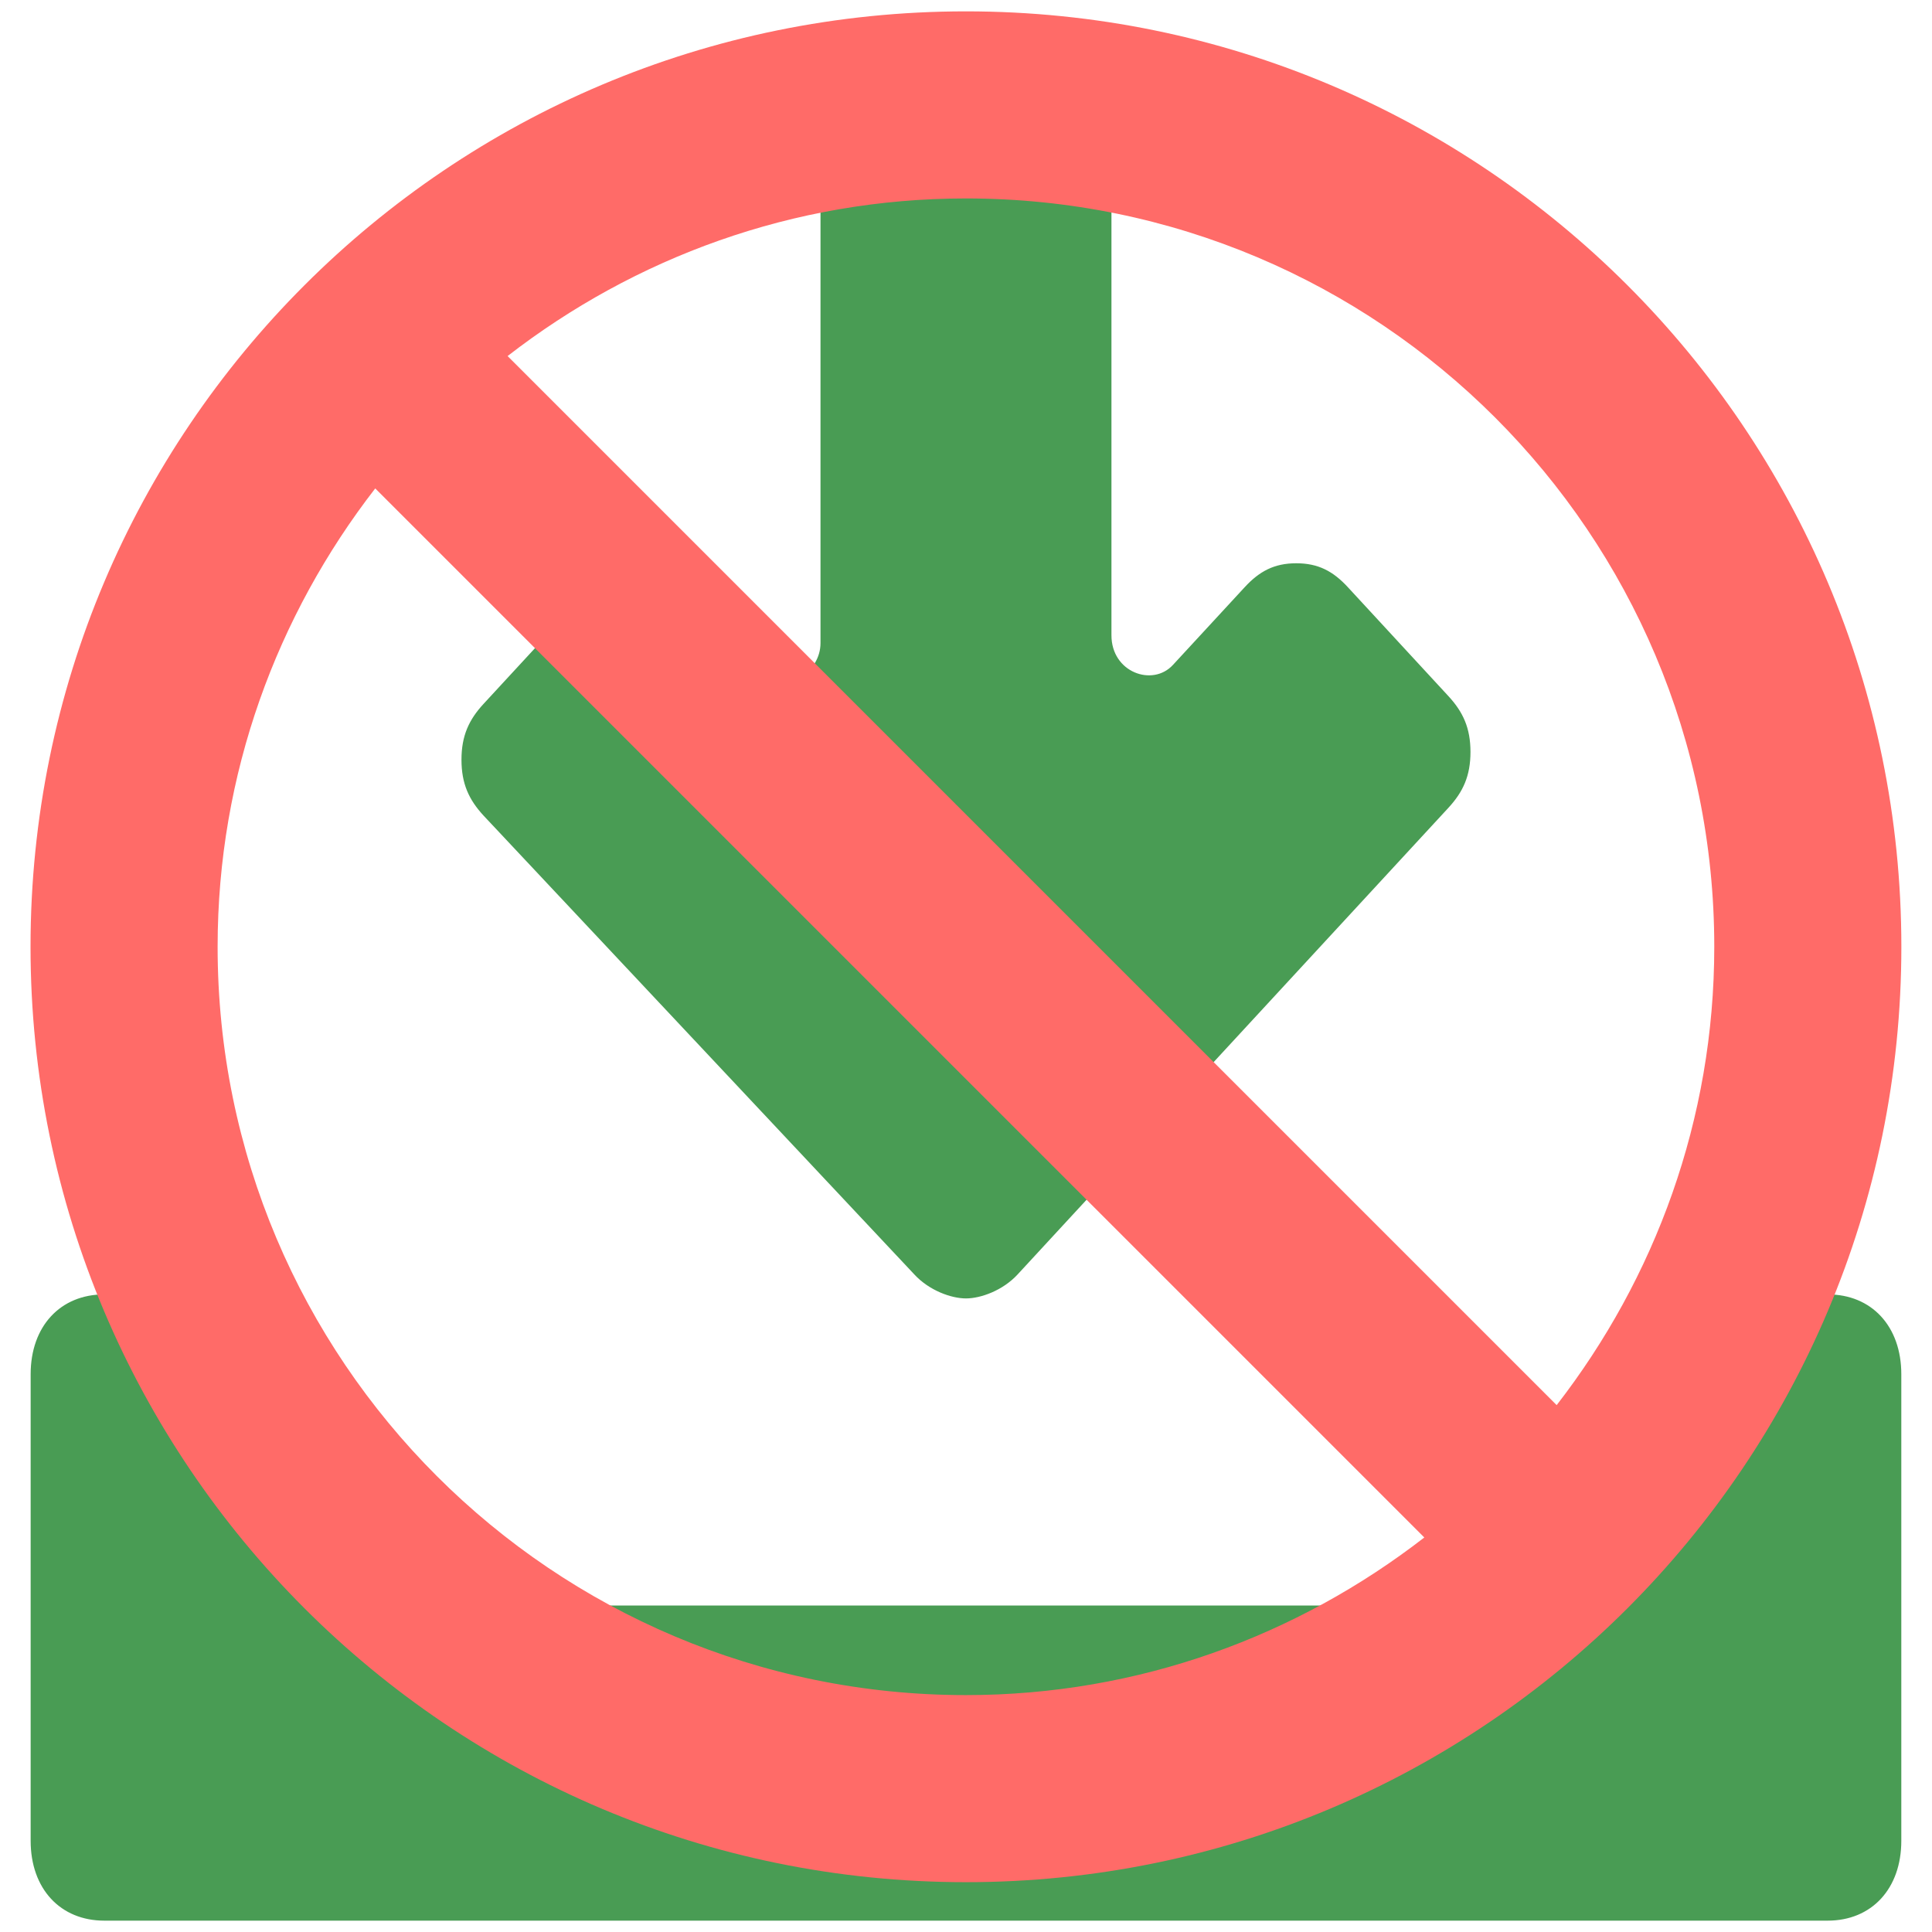 <?xml version="1.0" encoding="UTF-8" standalone="no"?>
<svg
   xmlns:dc="http://purl.org/dc/elements/1.1/"
   xmlns:cc="http://creativecommons.org/ns#"
   xmlns:rdf="http://www.w3.org/1999/02/22-rdf-syntax-ns#"
   xmlns:svg="http://www.w3.org/2000/svg"
   xmlns="http://www.w3.org/2000/svg"
   xmlns:sodipodi="http://sodipodi.sourceforge.net/DTD/sodipodi-0.dtd"
   xmlns:inkscape="http://www.inkscape.org/namespaces/inkscape"
   version="1.1"
   id="Capa_1"
   x="0px"
   y="0px"
   viewBox="0 0 512 512"
   xml:space="preserve"
   sodipodi:docname="ignore_update.svg"
   width="512"
   height="512"
   inkscape:version="1.0.1 (3bc2e813f5, 2020-09-07)"><defs
   id="defs975" /><sodipodi:namedview
   inkscape:document-rotation="0"
   pagecolor="#ffffff"
   bordercolor="#666666"
   borderopacity="1"
   objecttolerance="10"
   gridtolerance="10"
   guidetolerance="10"
   inkscape:pageopacity="0"
   inkscape:pageshadow="2"
   inkscape:window-width="1366"
   inkscape:window-height="739"
   id="namedview973"
   showgrid="false"
   showborder="true"
   fit-margin-top="0"
   fit-margin-left="0"
   fit-margin-right="0"
   fit-margin-bottom="0"
   inkscape:zoom="0.8385838"
   inkscape:cx="209.52912"
   inkscape:cy="242.51245"
   inkscape:window-x="0"
   inkscape:window-y="0"
   inkscape:window-maximized="1"
   inkscape:current-layer="Capa_1" />

<g
   id="g942"
   transform="translate(-99.311,-31.506)">
</g>
<g
   id="g944"
   transform="translate(-99.311,-31.506)">
</g>
<g
   id="g946"
   transform="translate(-99.311,-31.506)">
</g>
<g
   id="g948"
   transform="translate(-99.311,-31.506)">
</g>
<g
   id="g950"
   transform="translate(-99.311,-31.506)">
</g>
<g
   id="g952"
   transform="translate(-99.311,-31.506)">
</g>
<g
   id="g954"
   transform="translate(-99.311,-31.506)">
</g>
<g
   id="g956"
   transform="translate(-99.311,-31.506)">
</g>
<g
   id="g958"
   transform="translate(-99.311,-31.506)">
</g>
<g
   id="g960"
   transform="translate(-99.311,-31.506)">
</g>
<g
   id="g962"
   transform="translate(-99.311,-31.506)">
</g>
<g
   id="g964"
   transform="translate(-99.311,-31.506)">
</g>
<g
   id="g966"
   transform="translate(-99.311,-31.506)">
</g>
<g
   id="g968"
   transform="translate(-99.311,-31.506)">
</g>
<g
   id="g970"
   transform="translate(-99.311,-31.506)">
</g>
<g
   id="g1001"><g
     id="g6"
     transform="matrix(19.029,0,0,20.612,8.617,-6.843)"
     style="fill:#499c54;fill-opacity:1;stroke:#499c54;stroke-width:0.052;stroke-miterlimit:4;stroke-dasharray:none;stroke-opacity:1"><path
       d="m 25,17 h -2 c -0.6,0 -1,0.4 -1,1 v 2.5 C 22,20.8 21.8,21 21.5,21 H 4.5 C 4.2,21 4,20.8 4,20.5 V 18 C 4,17.4 3.6,17 3,17 H 1 c -0.6,0 -1,0.4 -1,1 v 6 c 0,0.6 0.4,1 1,1 h 24 c 0.6,0 1,-0.4 1,-1 v -6 c 0,-0.6 -0.4,-1 -1,-1 z"
       id="path2"
       inkscape:connector-curvature="0"
       style="fill:#499c54;fill-opacity:1;stroke:#499c54;stroke-width:0.052;stroke-miterlimit:4;stroke-dasharray:none;stroke-opacity:1" /><path
       d="m 12.3,16.7 c 0.2,0.2 0.5,0.3 0.7,0.3 0.2,0 0.5,-0.1 0.7,-0.3 l 6,-6 C 19.9,10.5 20,10.3 20,10 20,9.7 19.9,9.5 19.7,9.3 L 18.3,7.9 C 18.1,7.7 17.9,7.6 17.6,7.6 c -0.3,0 -0.5,0.1 -0.7,0.3 l -1,1 C 15.6,9.2 15,9 15,8.5 V 2 C 15,1.4 14.6,1 14,1 H 12 C 11.4,1 11,1.4 11,2 V 8.6 C 11,9 10.5,9.3 10.1,9 L 9.1,8 C 8.9,7.8 8.7,7.7 8.4,7.7 8.1,7.7 7.9,7.8 7.7,8 L 6.3,9.4 C 6.1,9.6 6,9.8 6,10.1 c 0,0.3 0.1,0.5 0.3,0.7 z"
       id="path4"
       inkscape:connector-curvature="0"
       style="fill:#499c54;fill-opacity:1;stroke:#499c54;stroke-width:0.052;stroke-miterlimit:4;stroke-dasharray:none;stroke-opacity:1" /></g><g
     transform="matrix(-1.162,0,0,1.162,503.879,3.011)"
     style="fill:#ff6b68;fill-opacity:1"
     id="g940">
	<g
   style="fill:#ff6b68;fill-opacity:1"
   id="g938">
		<path
   style="fill:#ff6b68;fill-opacity:1"
   id="path936"
   d="M 213.333,0 C 95.467,0 0,95.467 0,213.333 0,331.199 95.467,426.666 213.333,426.666 331.199,426.666 426.667,331.2 426.667,213.333 426.667,95.466 331.2,0 213.333,0 Z M 42.667,213.333 c 0,-94.293 76.373,-170.667 170.667,-170.667 39.467,0 75.627,13.547 104.533,35.947 L 78.613,317.867 C 56.213,288.96 42.667,252.8 42.667,213.333 Z M 213.333,384 C 173.866,384 137.706,370.453 108.8,348.053 L 348.053,108.8 C 370.453,137.707 384,173.867 384,213.333 384,307.627 307.627,384 213.333,384 Z" />
	</g>
</g></g></svg>
